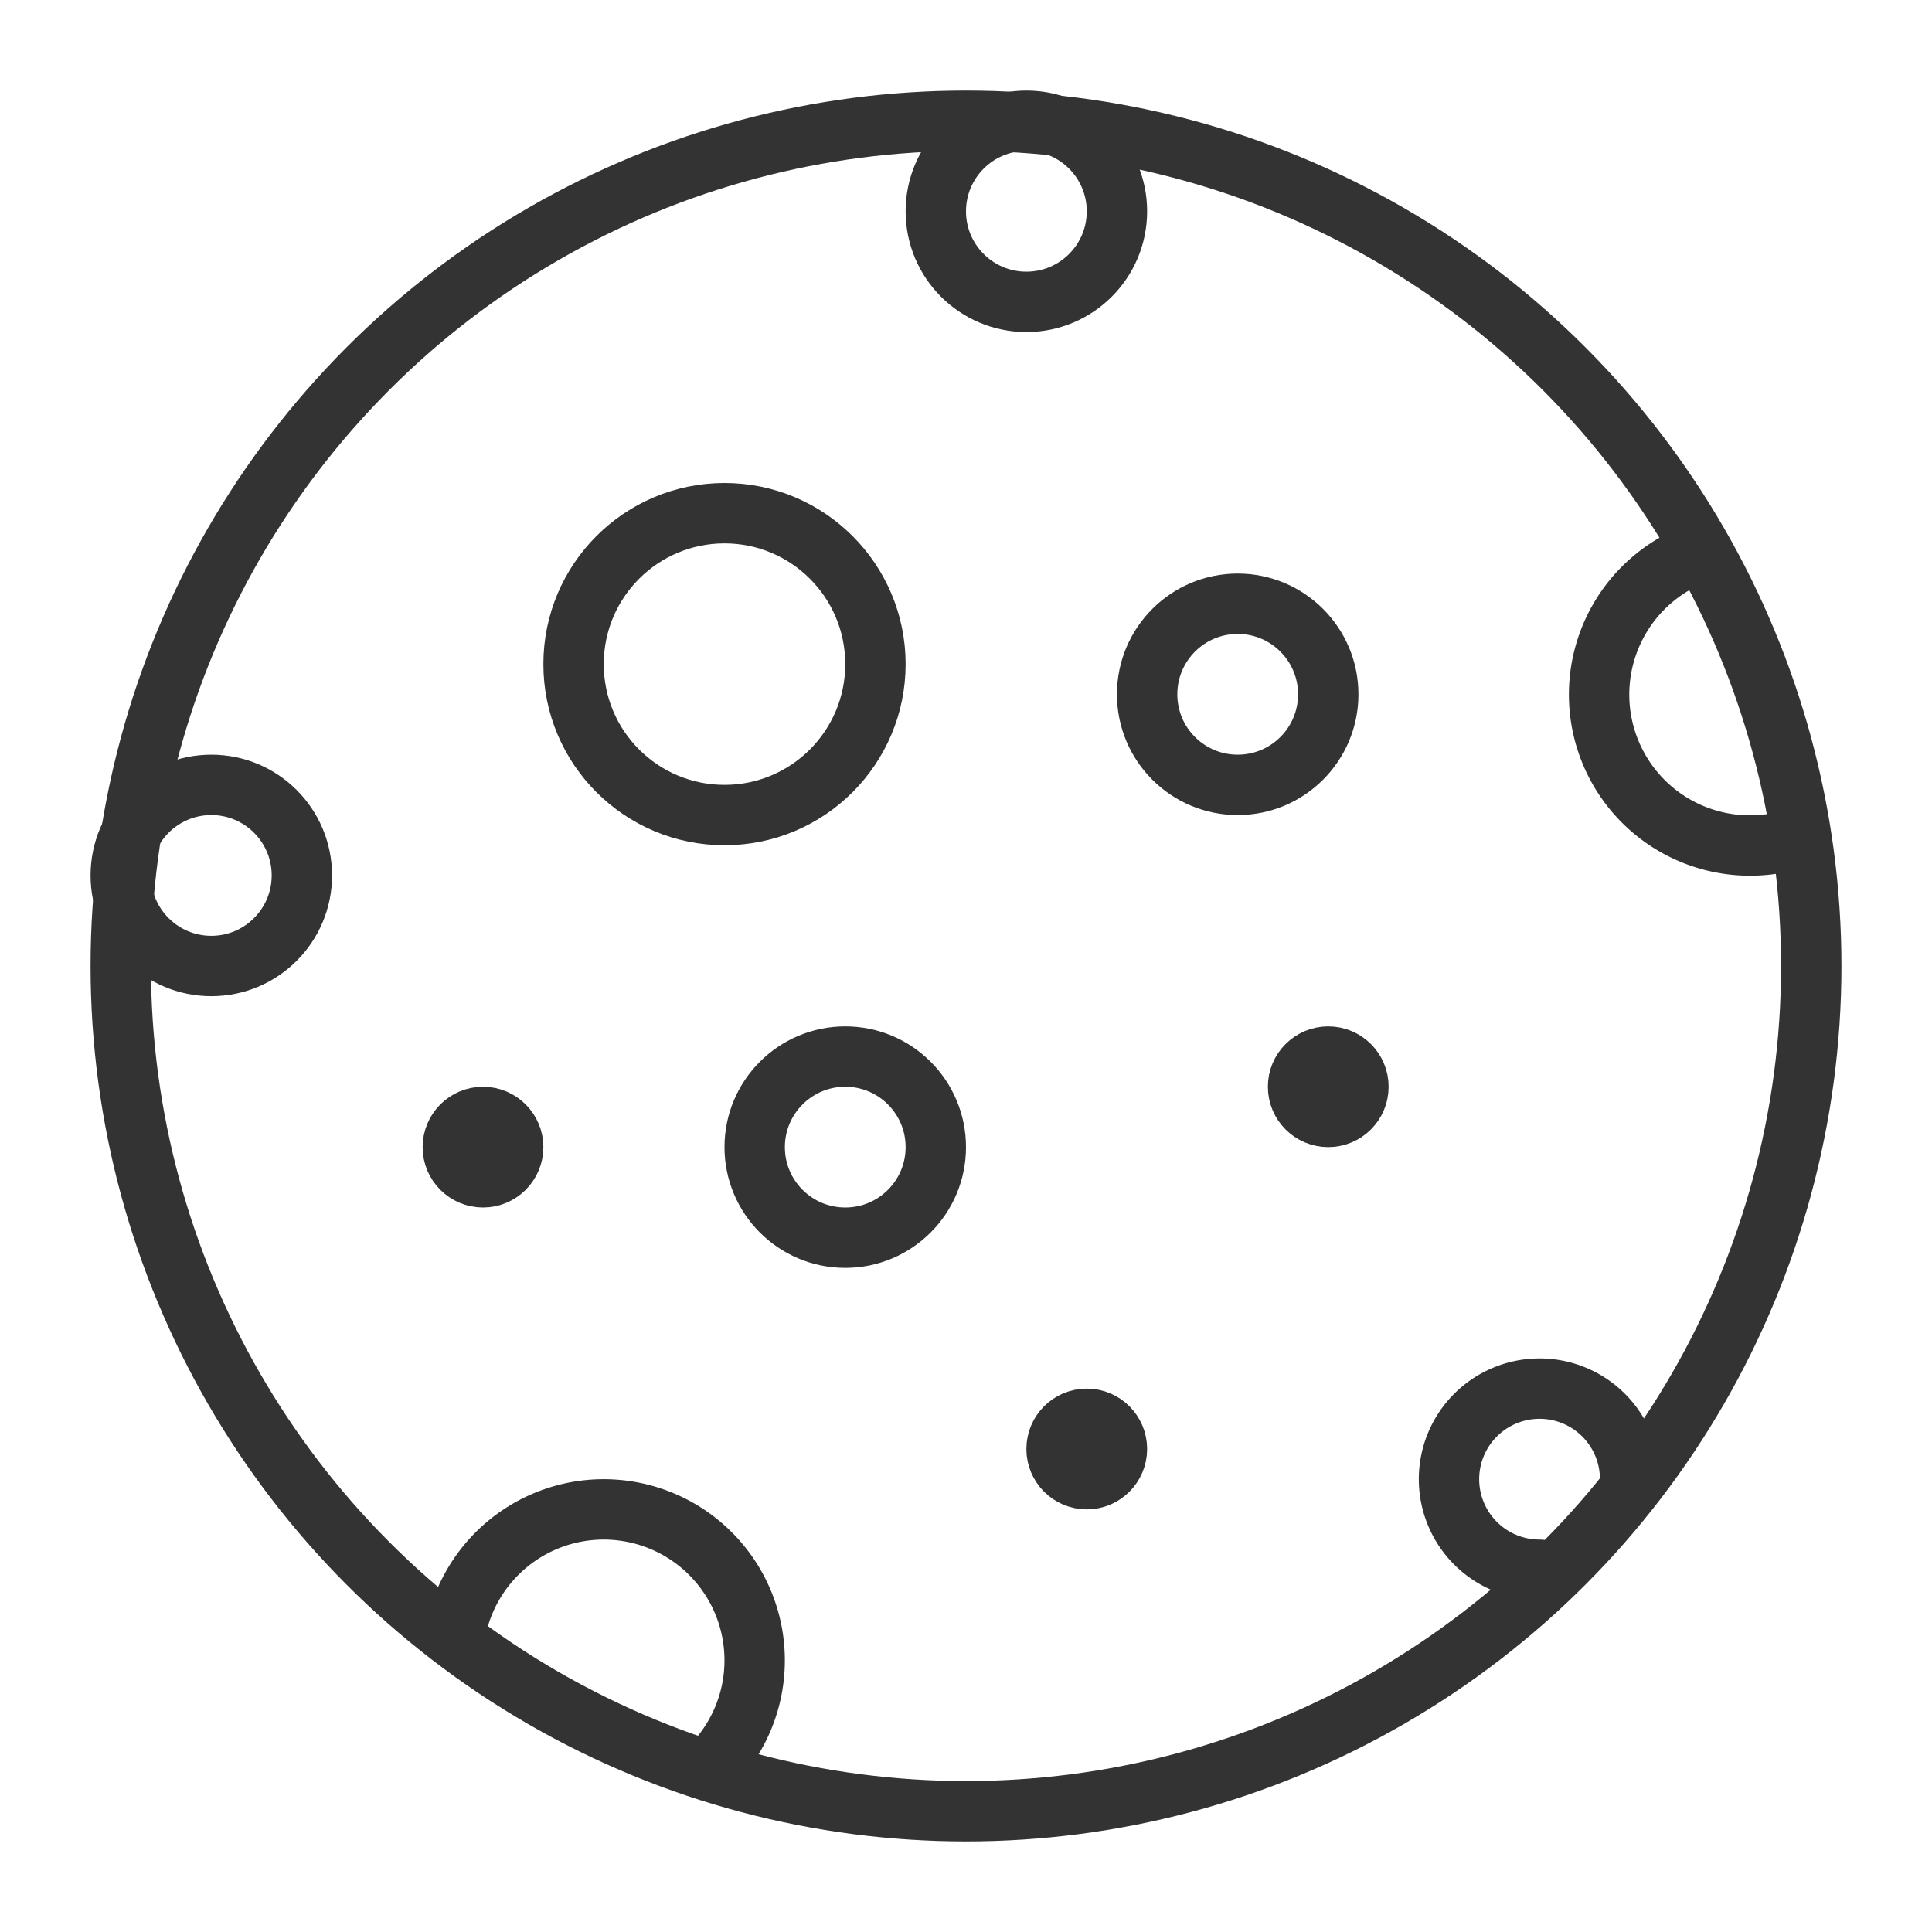 <svg xmlns="http://www.w3.org/2000/svg" viewBox="0 0 32 32"><g stroke="#333" stroke-linecap="round" stroke-linejoin="round" stroke-miterlimit="10" fill="none"><circle cx="16" cy="16" r="14"/><circle cx="12" cy="11" r="2.5"/><path d="M7.551 26.996a2.5 2.5 0 1 1 4.28 2.206m17.884-15.306a2.5 2.5 0 0 1-1.569-4.746"/><circle cx="14" cy="19" r="1.5"/><circle cx="17" cy="3.5" r="1.5"/><circle cx="3.5" cy="14.5" r="1.5"/><path d="M25.5 26a1.5 1.5 0 1 1 1.5-1.5"/><circle cx="20.5" cy="11.5" r="1.5"/><circle cx="18" cy="24" r=".5"/><circle cx="22" cy="18" r=".5"/><circle cx="8" cy="19" r=".5"/></g></svg>